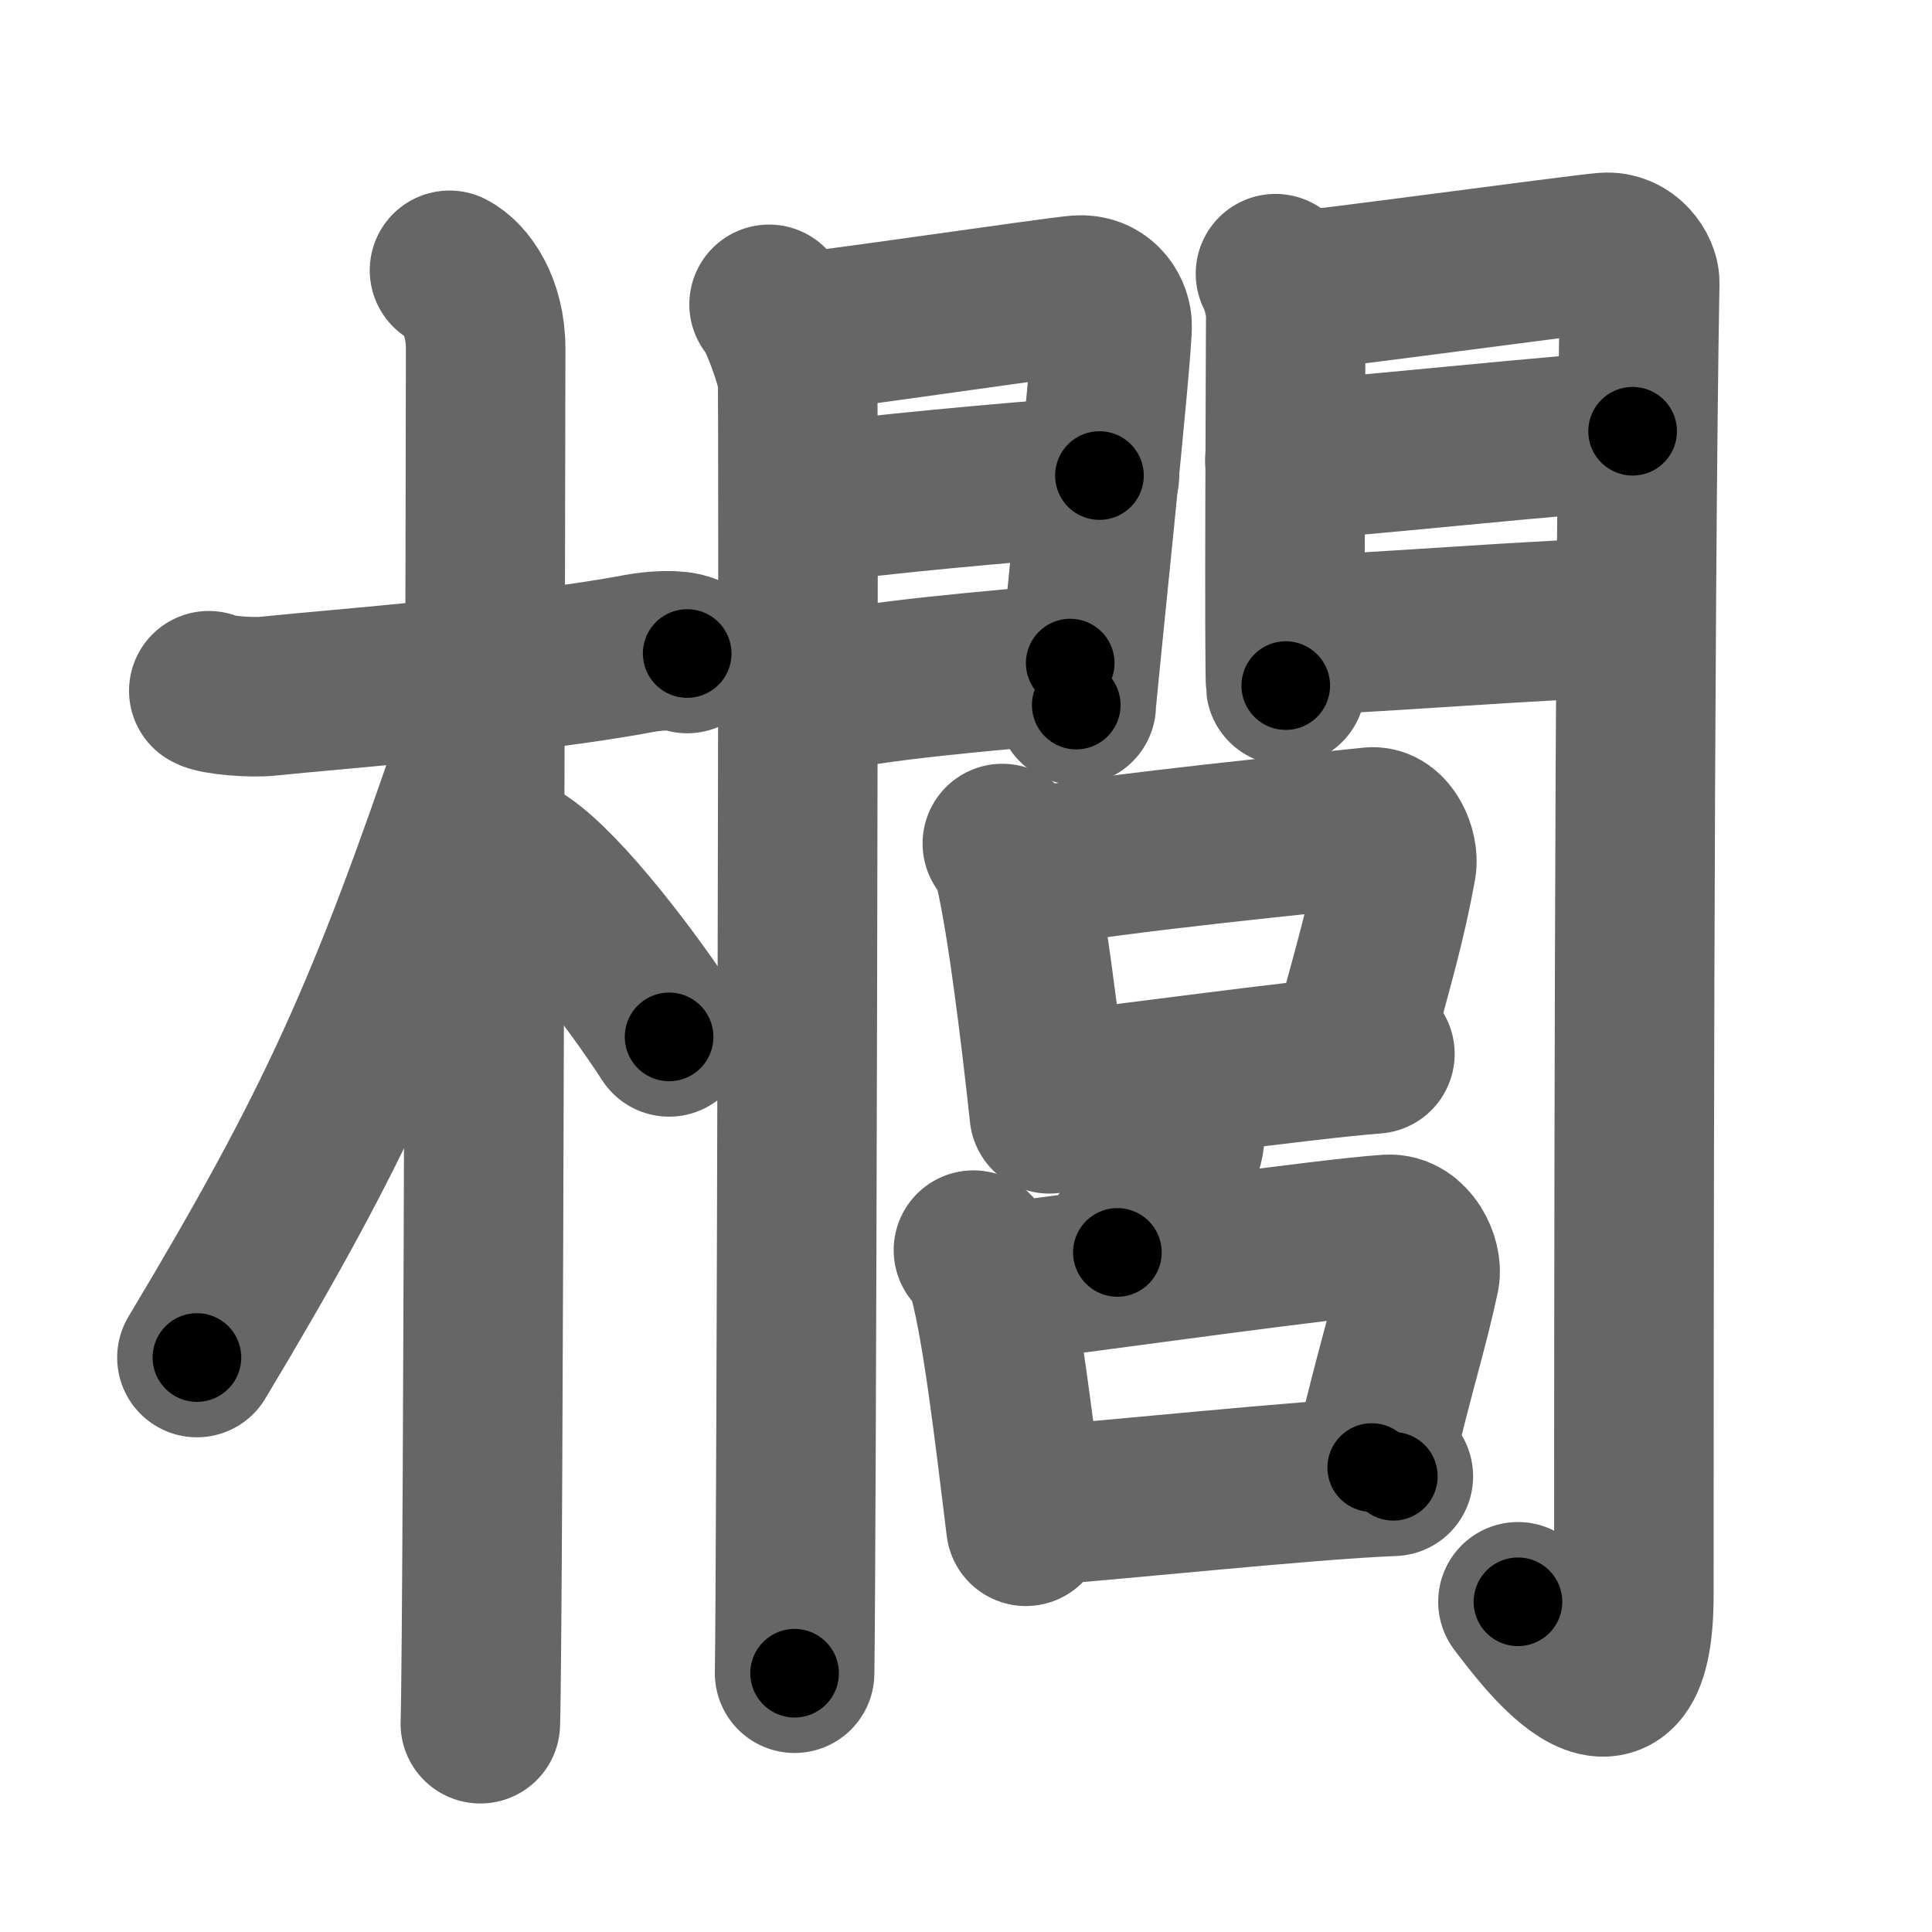 <svg xmlns="http://www.w3.org/2000/svg" width="109" height="109" viewBox="0 0 109 109" id="6ada"><g fill="none" stroke="#666" stroke-width="9" stroke-linecap="round" stroke-linejoin="round"><g><g><path d="M11.78,38.97c0.35,0.24,2.39,0.41,3.31,0.31c3.94-0.41,14.62-1.21,20.95-2.41c0.92-0.17,2.15-0.24,2.73,0" /><path d="M25.36,15.25c0.91,0.47,2.04,2,2.04,4.42c0,0.95-0.12,71.75-0.3,77.58" /><path d="M26.94,42.03c-5.1,15.04-7.94,21.4-15.83,34.56" /><path d="M29.47,48.65c2.37,1.59,6.28,6.76,8.28,9.85" /></g><g><g><g><path d="M43.39,17.17c0.48,0.44,1.51,3.28,1.6,4.16c0.1,0.88-0.06,67.59-0.16,73.07" /><path d="M44.63,18.81c1.61-0.09,14.74-2.04,16.2-2.16c1.22-0.09,1.85,0.86,1.91,1.62c0.09,1.16-2.02,20.94-2.02,21.51" /><path d="M45.41,28.46c3.95-0.56,11.09-1.21,16.62-1.63" /><path d="M45.13,39.32c4.87-1.07,10.51-1.41,15.25-1.91" /></g><g><path d="M71.96,15.44c0.29,0.52,0.58,1.64,0.58,2.34c0,0.7-0.1,20.2,0,20.9" /><path d="M72.53,16.49c1.65-0.1,16.52-2.13,18.02-2.25c1.25-0.1,1.97,1.09,1.96,1.7c-0.32,18.38-0.33,60.71-0.33,74.03c0,9.53-5.58,1.62-6.54,0.4" /><path d="M72.49,25.97c2.23,0,17.09-1.64,19.62-1.64" /><path d="M73.03,35.83c3.29,0,14.62-0.97,18.88-0.97" /></g></g><g><g><path d="M56.55,47.59c0.21,0.27,0.43,0.49,0.53,0.82c0.74,2.61,1.62,9.77,2.12,14.43" /><path d="M57.89,49.02c5.26-0.95,16.74-2.06,19.46-2.36c0.99-0.11,1.58,1.39,1.44,2.18c-0.59,3.24-1.27,5.53-2.54,10.19" /><path d="M59.42,61.61c3.18-0.33,14.08-1.84,18.15-2.15" /></g><g><g><path d="M66.17,62.08c0.58,0.92,0.88,1.65,0.53,2.73c-0.26,0.8-3.19,4.78-3.66,5.85" /></g><g><path d="M54.92,70.53c0.27,0.29,0.54,0.53,0.65,0.89c0.92,2.79,1.69,9.74,2.31,14.69" /><path d="M56.26,72.41c6.51-0.82,18.69-2.55,22.05-2.77c1.23-0.08,1.96,1.53,1.79,2.35c-0.74,3.41-1.29,4.81-2.71,10.81" /><path d="M58.15,84.97c3.95-0.24,15.46-1.49,20.46-1.68" /></g></g></g></g></g></g><g fill="none" stroke="#000" stroke-width="5" stroke-linecap="round" stroke-linejoin="round"><g><g><path d="M11.78,38.97c0.35,0.24,2.39,0.41,3.31,0.31c3.94-0.41,14.62-1.21,20.95-2.41c0.92-0.17,2.15-0.24,2.73,0" stroke-dasharray="27.2" stroke-dashoffset="27.2"><animate id="0" attributeName="stroke-dashoffset" values="27.2;0" dur="0.27s" fill="freeze" begin="0s;6ada.click" /></path><path d="M25.36,15.25c0.91,0.47,2.04,2,2.04,4.42c0,0.95-0.12,71.75-0.3,77.58" stroke-dasharray="82.67" stroke-dashoffset="82.67"><animate attributeName="stroke-dashoffset" values="82.67" fill="freeze" begin="6ada.click" /><animate id="1" attributeName="stroke-dashoffset" values="82.67;0" dur="0.62s" fill="freeze" begin="0.end" /></path><path d="M26.94,42.03c-5.1,15.04-7.94,21.4-15.83,34.56" stroke-dasharray="38.11" stroke-dashoffset="38.11"><animate attributeName="stroke-dashoffset" values="38.11" fill="freeze" begin="6ada.click" /><animate id="2" attributeName="stroke-dashoffset" values="38.11;0" dur="0.38s" fill="freeze" begin="1.end" /></path><path d="M29.47,48.65c2.37,1.59,6.28,6.76,8.28,9.85" stroke-dasharray="12.92" stroke-dashoffset="12.92"><animate attributeName="stroke-dashoffset" values="12.92" fill="freeze" begin="6ada.click" /><animate id="3" attributeName="stroke-dashoffset" values="12.92;0" dur="0.13s" fill="freeze" begin="2.end" /></path></g><g><g><g><path d="M43.39,17.17c0.48,0.44,1.51,3.28,1.6,4.16c0.1,0.88-0.06,67.59-0.16,73.07" stroke-dasharray="77.56" stroke-dashoffset="77.56"><animate attributeName="stroke-dashoffset" values="77.56" fill="freeze" begin="6ada.click" /><animate id="4" attributeName="stroke-dashoffset" values="77.56;0" dur="0.58s" fill="freeze" begin="3.end" /></path><path d="M44.63,18.81c1.61-0.09,14.74-2.04,16.2-2.16c1.22-0.09,1.85,0.86,1.91,1.62c0.09,1.16-2.02,20.94-2.02,21.51" stroke-dasharray="40.74" stroke-dashoffset="40.74"><animate attributeName="stroke-dashoffset" values="40.74" fill="freeze" begin="6ada.click" /><animate id="5" attributeName="stroke-dashoffset" values="40.74;0" dur="0.41s" fill="freeze" begin="4.end" /></path><path d="M45.41,28.46c3.95-0.56,11.09-1.21,16.62-1.63" stroke-dasharray="16.7" stroke-dashoffset="16.7"><animate attributeName="stroke-dashoffset" values="16.7" fill="freeze" begin="6ada.click" /><animate id="6" attributeName="stroke-dashoffset" values="16.7;0" dur="0.17s" fill="freeze" begin="5.end" /></path><path d="M45.13,39.32c4.87-1.07,10.51-1.41,15.25-1.91" stroke-dasharray="15.38" stroke-dashoffset="15.38"><animate attributeName="stroke-dashoffset" values="15.38" fill="freeze" begin="6ada.click" /><animate id="7" attributeName="stroke-dashoffset" values="15.38;0" dur="0.15s" fill="freeze" begin="6.end" /></path></g><g><path d="M71.96,15.44c0.29,0.52,0.58,1.64,0.58,2.34c0,0.7-0.1,20.2,0,20.9" stroke-dasharray="23.33" stroke-dashoffset="23.33"><animate attributeName="stroke-dashoffset" values="23.33" fill="freeze" begin="6ada.click" /><animate id="8" attributeName="stroke-dashoffset" values="23.33;0" dur="0.23s" fill="freeze" begin="7.end" /></path><path d="M72.53,16.49c1.65-0.1,16.52-2.13,18.02-2.25c1.25-0.1,1.97,1.09,1.96,1.7c-0.32,18.38-0.33,60.71-0.33,74.03c0,9.53-5.58,1.62-6.54,0.4" stroke-dasharray="107.01" stroke-dashoffset="107.01"><animate attributeName="stroke-dashoffset" values="107.01" fill="freeze" begin="6ada.click" /><animate id="9" attributeName="stroke-dashoffset" values="107.01;0" dur="0.8s" fill="freeze" begin="8.end" /></path><path d="M72.49,25.97c2.23,0,17.09-1.64,19.62-1.64" stroke-dasharray="19.69" stroke-dashoffset="19.69"><animate attributeName="stroke-dashoffset" values="19.69" fill="freeze" begin="6ada.click" /><animate id="10" attributeName="stroke-dashoffset" values="19.69;0" dur="0.2s" fill="freeze" begin="9.end" /></path><path d="M73.03,35.83c3.29,0,14.62-0.97,18.88-0.97" stroke-dasharray="18.91" stroke-dashoffset="18.91"><animate attributeName="stroke-dashoffset" values="18.91" fill="freeze" begin="6ada.click" /><animate id="11" attributeName="stroke-dashoffset" values="18.91;0" dur="0.19s" fill="freeze" begin="10.end" /></path></g></g><g><g><path d="M56.55,47.59c0.21,0.27,0.43,0.49,0.53,0.82c0.74,2.61,1.62,9.77,2.12,14.43" stroke-dasharray="15.58" stroke-dashoffset="15.58"><animate attributeName="stroke-dashoffset" values="15.58" fill="freeze" begin="6ada.click" /><animate id="12" attributeName="stroke-dashoffset" values="15.58;0" dur="0.16s" fill="freeze" begin="11.end" /></path><path d="M57.89,49.02c5.26-0.95,16.74-2.06,19.46-2.36c0.99-0.11,1.58,1.39,1.44,2.18c-0.59,3.24-1.27,5.53-2.54,10.19" stroke-dasharray="33.05" stroke-dashoffset="33.05"><animate attributeName="stroke-dashoffset" values="33.05" fill="freeze" begin="6ada.click" /><animate id="13" attributeName="stroke-dashoffset" values="33.05;0" dur="0.33s" fill="freeze" begin="12.end" /></path><path d="M59.42,61.61c3.18-0.33,14.08-1.84,18.15-2.15" stroke-dasharray="18.28" stroke-dashoffset="18.28"><animate attributeName="stroke-dashoffset" values="18.28" fill="freeze" begin="6ada.click" /><animate id="14" attributeName="stroke-dashoffset" values="18.28;0" dur="0.18s" fill="freeze" begin="13.end" /></path></g><g><g><path d="M66.17,62.08c0.58,0.92,0.88,1.65,0.53,2.73c-0.26,0.8-3.19,4.78-3.66,5.85" stroke-dasharray="9.8" stroke-dashoffset="9.8"><animate attributeName="stroke-dashoffset" values="9.8" fill="freeze" begin="6ada.click" /><animate id="15" attributeName="stroke-dashoffset" values="9.8;0" dur="0.1s" fill="freeze" begin="14.end" /></path></g><g><path d="M54.92,70.53c0.27,0.29,0.54,0.53,0.65,0.89c0.92,2.79,1.69,9.74,2.31,14.69" stroke-dasharray="16" stroke-dashoffset="16"><animate attributeName="stroke-dashoffset" values="16" fill="freeze" begin="6ada.click" /><animate id="16" attributeName="stroke-dashoffset" values="16;0" dur="0.16s" fill="freeze" begin="15.end" /></path><path d="M56.26,72.41c6.51-0.82,18.69-2.55,22.05-2.77c1.23-0.08,1.96,1.53,1.79,2.35c-0.74,3.41-1.29,4.81-2.71,10.81" stroke-dasharray="36.69" stroke-dashoffset="36.69"><animate attributeName="stroke-dashoffset" values="36.69" fill="freeze" begin="6ada.click" /><animate id="17" attributeName="stroke-dashoffset" values="36.69;0" dur="0.37s" fill="freeze" begin="16.end" /></path><path d="M58.15,84.97c3.95-0.24,15.46-1.49,20.46-1.68" stroke-dasharray="20.53" stroke-dashoffset="20.53"><animate attributeName="stroke-dashoffset" values="20.53" fill="freeze" begin="6ada.click" /><animate id="18" attributeName="stroke-dashoffset" values="20.53;0" dur="0.21s" fill="freeze" begin="17.end" /></path></g></g></g></g></g></g></svg>
